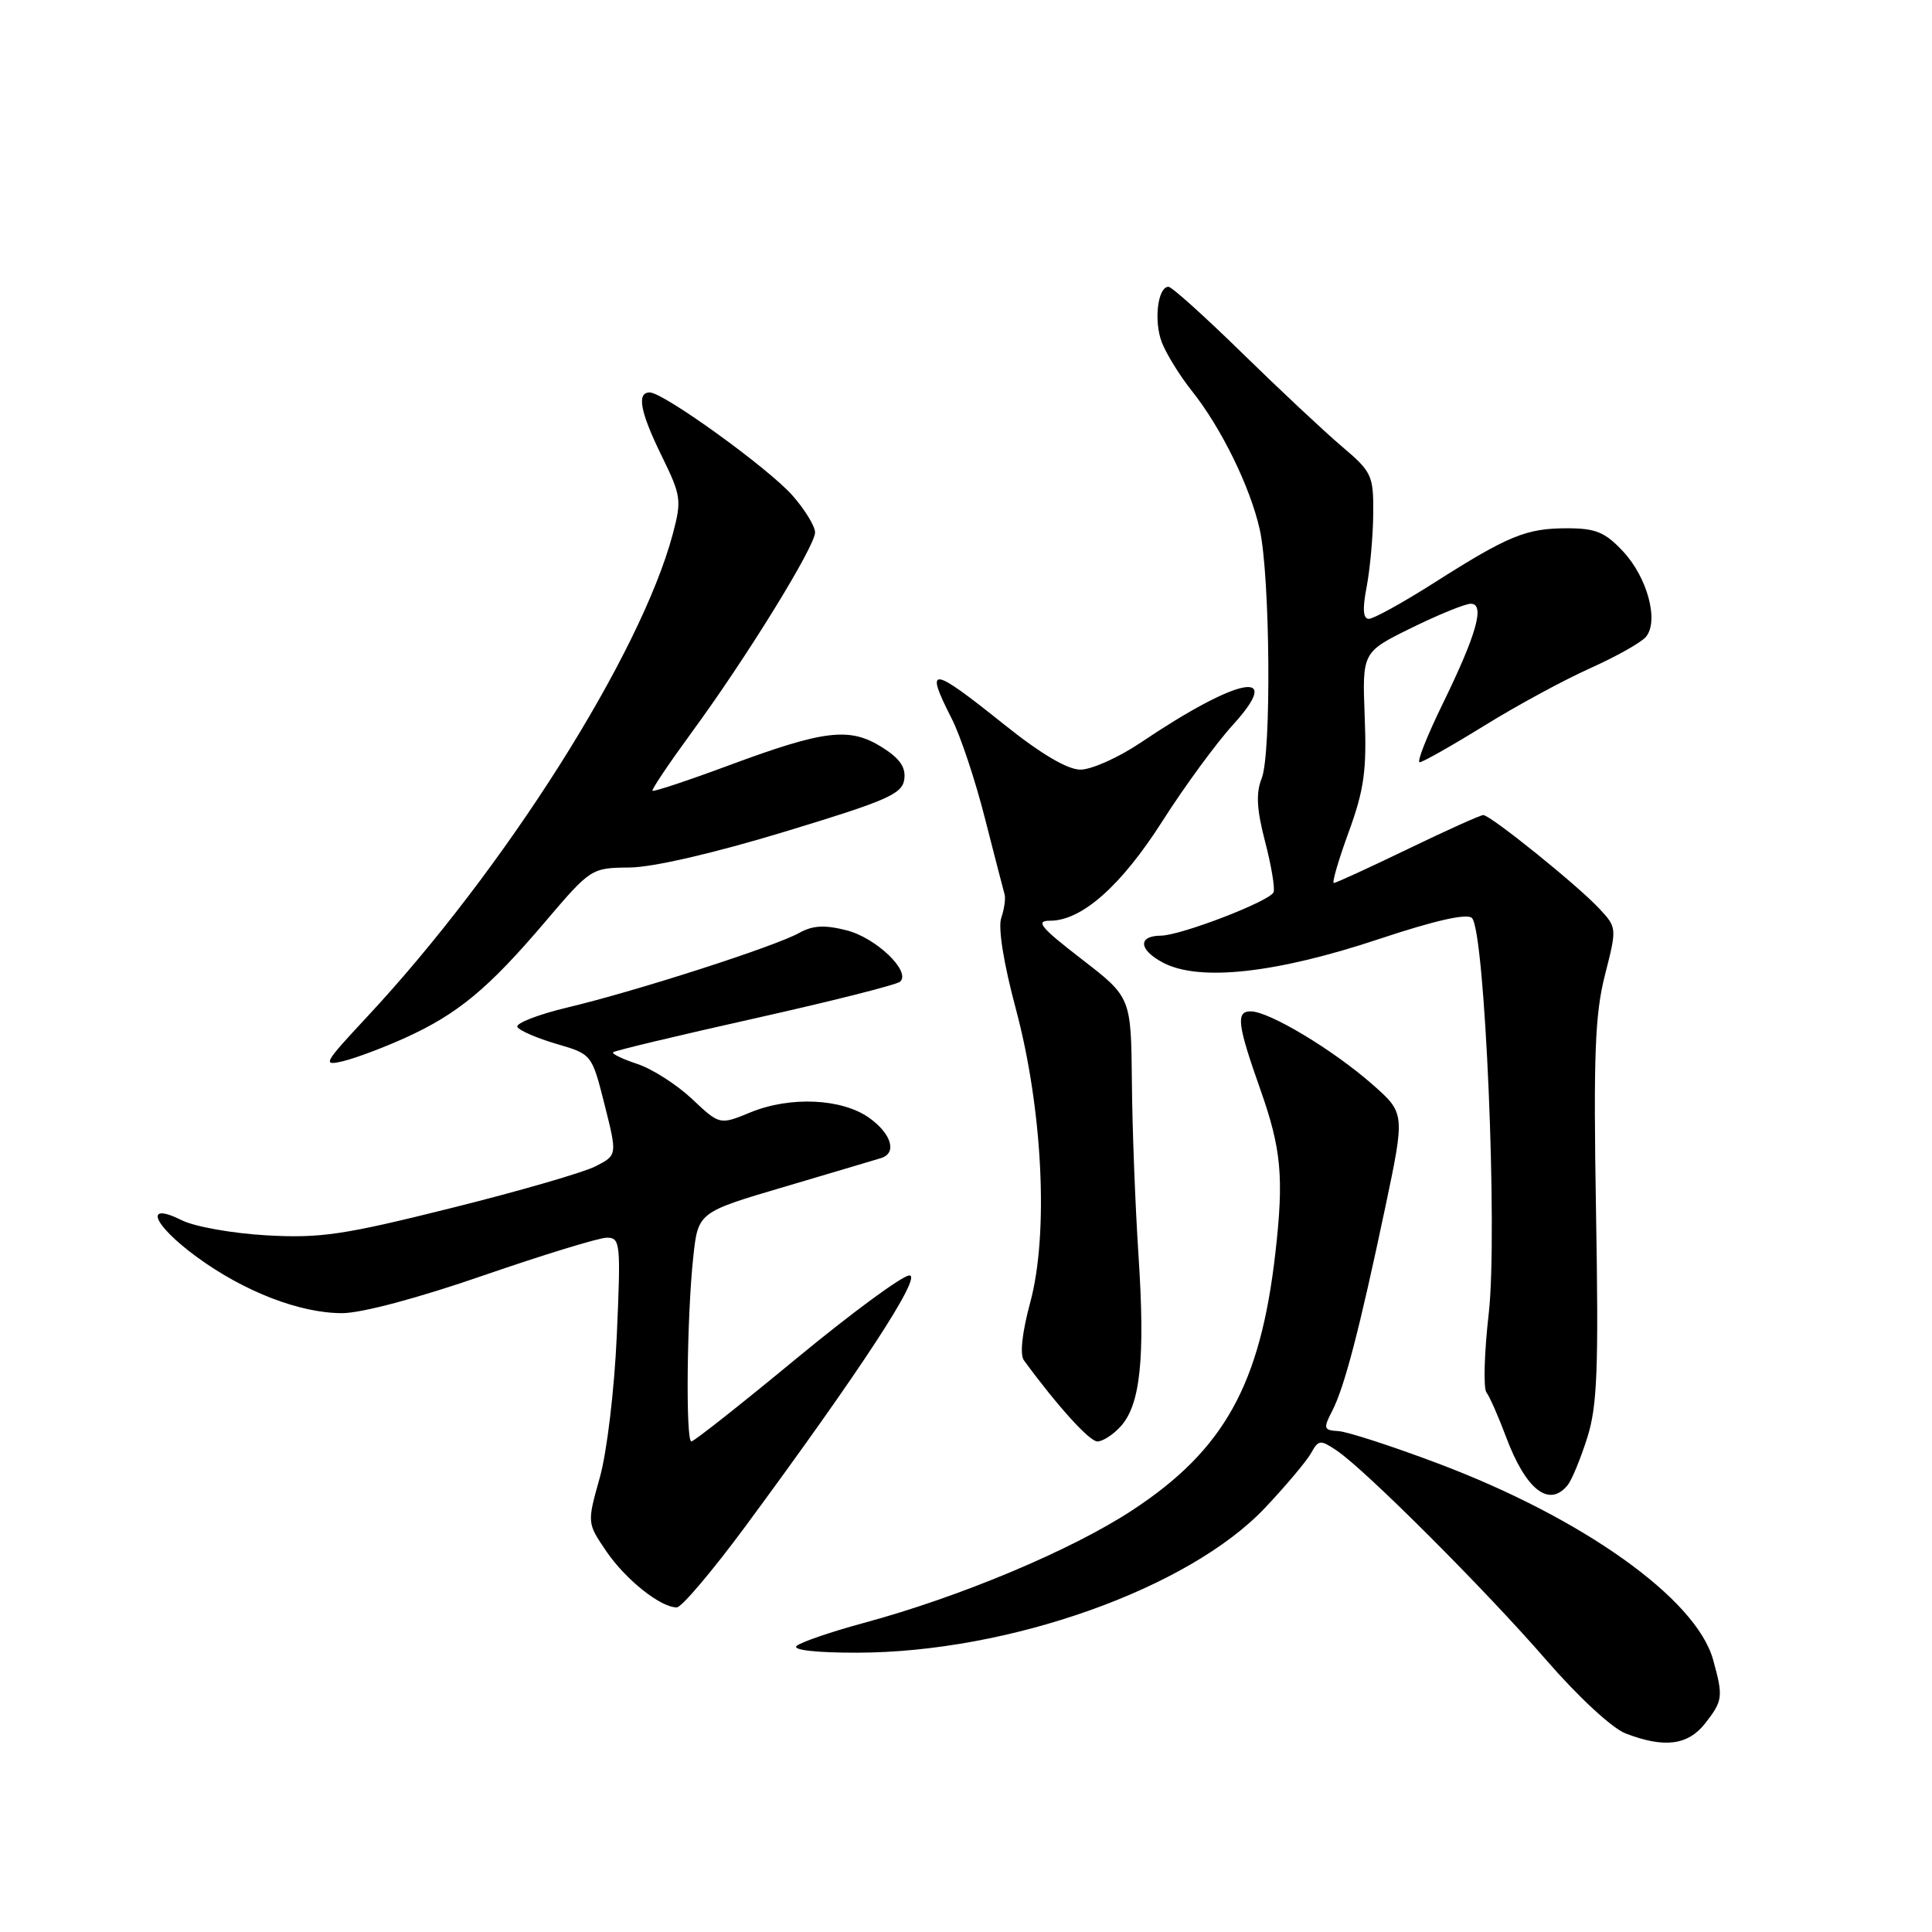 <?xml version="1.0" encoding="UTF-8" standalone="no"?>
<!DOCTYPE svg PUBLIC "-//W3C//DTD SVG 1.1//EN" "http://www.w3.org/Graphics/SVG/1.1/DTD/svg11.dtd" >
<svg xmlns="http://www.w3.org/2000/svg" xmlns:xlink="http://www.w3.org/1999/xlink" version="1.1" viewBox="0 0 256 256">
 <g >
 <path fill="currentColor"
d=" M 225.93 228.37 C 228.29 225.36 228.36 224.83 226.99 219.91 C 224.75 211.84 209.74 201.14 190.50 193.90 C 184.45 191.62 178.53 189.70 177.35 189.63 C 175.38 189.51 175.32 189.29 176.52 186.96 C 178.15 183.81 180.13 176.20 183.55 160.00 C 186.18 147.50 186.18 147.50 181.84 143.68 C 176.62 139.09 168.17 134.02 165.73 134.01 C 163.73 134.00 163.95 135.74 167.05 144.50 C 169.78 152.25 170.13 156.03 169.00 165.96 C 167.02 183.46 162.21 192.12 150.04 200.11 C 141.98 205.40 127.27 211.58 114.48 215.04 C 110.09 216.23 106.07 217.61 105.55 218.10 C 104.98 218.64 108.22 219.00 113.55 218.99 C 133.66 218.97 157.50 210.51 167.62 199.80 C 170.37 196.89 173.11 193.63 173.71 192.57 C 174.71 190.76 174.95 190.74 177.14 192.22 C 180.91 194.75 196.90 210.74 204.92 220.00 C 209.11 224.83 213.63 229.02 215.40 229.69 C 220.52 231.66 223.64 231.27 225.93 228.37 Z  M 98.77 202.25 C 114.05 181.54 122.25 169.00 120.50 169.00 C 119.60 169.00 112.87 173.95 105.54 180.00 C 98.22 186.05 91.95 191.00 91.61 191.00 C 90.84 191.00 91.01 174.45 91.86 166.57 C 92.50 160.63 92.50 160.63 104.00 157.24 C 110.33 155.37 116.06 153.66 116.75 153.45 C 118.89 152.79 118.13 150.23 115.17 148.12 C 111.56 145.55 104.70 145.23 99.43 147.40 C 95.36 149.07 95.36 149.07 91.70 145.62 C 89.68 143.72 86.42 141.63 84.45 140.98 C 82.48 140.33 81.03 139.63 81.24 139.43 C 81.44 139.22 89.91 137.20 100.06 134.93 C 110.20 132.66 118.85 130.48 119.28 130.07 C 120.73 128.71 116.08 124.26 112.17 123.27 C 109.25 122.53 107.68 122.62 105.89 123.62 C 102.72 125.40 84.33 131.32 75.26 133.48 C 71.27 134.43 68.26 135.61 68.56 136.09 C 68.85 136.57 71.20 137.58 73.76 138.33 C 78.42 139.69 78.42 139.69 80.11 146.37 C 81.79 153.06 81.79 153.06 78.94 154.53 C 77.38 155.34 68.76 157.84 59.80 160.07 C 45.56 163.63 42.47 164.09 35.34 163.69 C 30.85 163.44 25.78 162.54 24.09 161.69 C 18.99 159.15 20.25 162.28 26.03 166.52 C 32.31 171.13 39.71 174.00 45.33 174.00 C 47.91 174.00 55.44 171.99 64.07 169.00 C 72.01 166.26 79.36 164.01 80.40 164.00 C 82.20 164.00 82.27 164.69 81.73 176.91 C 81.41 184.15 80.42 192.45 79.47 195.81 C 77.79 201.80 77.79 201.80 80.33 205.54 C 82.89 209.30 87.50 212.98 89.67 212.99 C 90.31 213.00 94.40 208.16 98.77 202.25 Z  M 207.75 196.75 C 208.29 196.06 209.45 193.25 210.32 190.50 C 211.65 186.32 211.84 181.39 211.48 160.50 C 211.13 139.83 211.34 134.41 212.66 129.21 C 214.26 122.93 214.26 122.91 211.88 120.36 C 209.01 117.28 197.49 108.00 196.54 108.00 C 196.17 108.00 191.68 110.02 186.55 112.50 C 181.43 114.97 177.02 117.00 176.74 117.00 C 176.47 117.00 177.35 113.96 178.71 110.25 C 180.76 104.62 181.11 102.08 180.83 94.95 C 180.50 86.41 180.50 86.41 187.02 83.20 C 190.61 81.44 194.14 80.00 194.88 80.00 C 196.80 80.00 195.68 84.01 191.17 93.25 C 189.09 97.51 187.71 101.00 188.11 101.00 C 188.51 101.00 192.36 98.82 196.67 96.16 C 200.98 93.49 207.31 90.06 210.74 88.53 C 214.17 86.99 217.48 85.13 218.10 84.38 C 219.84 82.29 218.29 76.52 215.07 73.07 C 212.68 70.51 211.44 70.00 207.65 70.00 C 202.23 70.00 199.88 70.96 190.00 77.24 C 185.88 79.86 182.00 82.00 181.38 82.00 C 180.61 82.00 180.52 80.70 181.09 77.75 C 181.54 75.41 181.93 71.07 181.96 68.11 C 182.00 62.97 181.80 62.54 177.75 59.11 C 175.41 57.12 169.48 51.56 164.56 46.75 C 159.64 41.94 155.27 38.00 154.83 38.00 C 153.41 38.00 152.86 42.51 153.94 45.34 C 154.52 46.86 156.31 49.77 157.93 51.80 C 161.83 56.70 165.66 64.52 166.92 70.15 C 168.30 76.31 168.49 99.85 167.18 103.14 C 166.40 105.10 166.52 107.25 167.62 111.48 C 168.44 114.61 168.95 117.64 168.76 118.21 C 168.38 119.37 156.48 123.96 153.81 123.98 C 150.71 124.01 150.90 125.89 154.17 127.59 C 158.99 130.08 169.12 128.96 182.78 124.41 C 190.14 121.96 194.40 121.00 195.04 121.64 C 196.77 123.37 198.47 163.33 197.27 174.00 C 196.67 179.22 196.54 183.95 196.96 184.50 C 197.38 185.05 198.54 187.68 199.54 190.35 C 202.18 197.43 205.29 199.85 207.75 196.75 Z  M 148.50 189.00 C 151.11 186.12 151.75 179.96 150.86 166.39 C 150.43 159.85 150.03 149.47 149.98 143.32 C 149.87 132.14 149.87 132.14 143.30 127.07 C 137.87 122.88 137.15 122.00 139.14 122.00 C 143.35 122.00 148.56 117.38 154.03 108.80 C 156.93 104.24 161.15 98.48 163.40 96.01 C 170.25 88.48 164.09 89.68 151.15 98.40 C 148.21 100.38 144.61 101.99 143.15 101.98 C 141.43 101.97 137.88 99.87 133.03 95.98 C 123.33 88.22 122.49 88.12 126.09 95.19 C 127.25 97.44 129.23 103.39 130.50 108.40 C 131.78 113.40 132.95 117.95 133.11 118.50 C 133.27 119.05 133.07 120.46 132.67 121.63 C 132.23 122.92 132.98 127.62 134.59 133.63 C 138.16 146.94 138.98 163.49 136.51 172.58 C 135.43 176.60 135.11 179.49 135.68 180.26 C 140.14 186.34 144.36 191.00 145.41 191.00 C 146.11 191.00 147.51 190.10 148.50 189.00 Z  M 53.71 137.51 C 60.63 134.37 64.68 131.02 72.12 122.28 C 78.29 115.03 78.34 115.00 83.41 114.95 C 86.49 114.93 94.61 113.05 104.00 110.20 C 117.54 106.09 119.54 105.22 119.82 103.28 C 120.05 101.66 119.23 100.49 116.82 98.98 C 112.56 96.33 109.24 96.72 96.62 101.40 C 91.18 103.42 86.61 104.94 86.46 104.78 C 86.31 104.63 88.66 101.14 91.67 97.02 C 98.87 87.21 108.00 72.41 108.00 70.55 C 108.00 69.73 106.66 67.54 105.02 65.67 C 101.85 62.06 87.92 52.00 86.09 52.00 C 84.33 52.00 84.82 54.59 87.71 60.48 C 90.25 65.67 90.34 66.28 89.15 70.75 C 84.88 86.76 66.86 115.21 48.59 134.79 C 42.85 140.95 42.67 141.28 45.50 140.60 C 47.15 140.20 50.85 138.81 53.71 137.51 Z "/>
</g>
</svg>